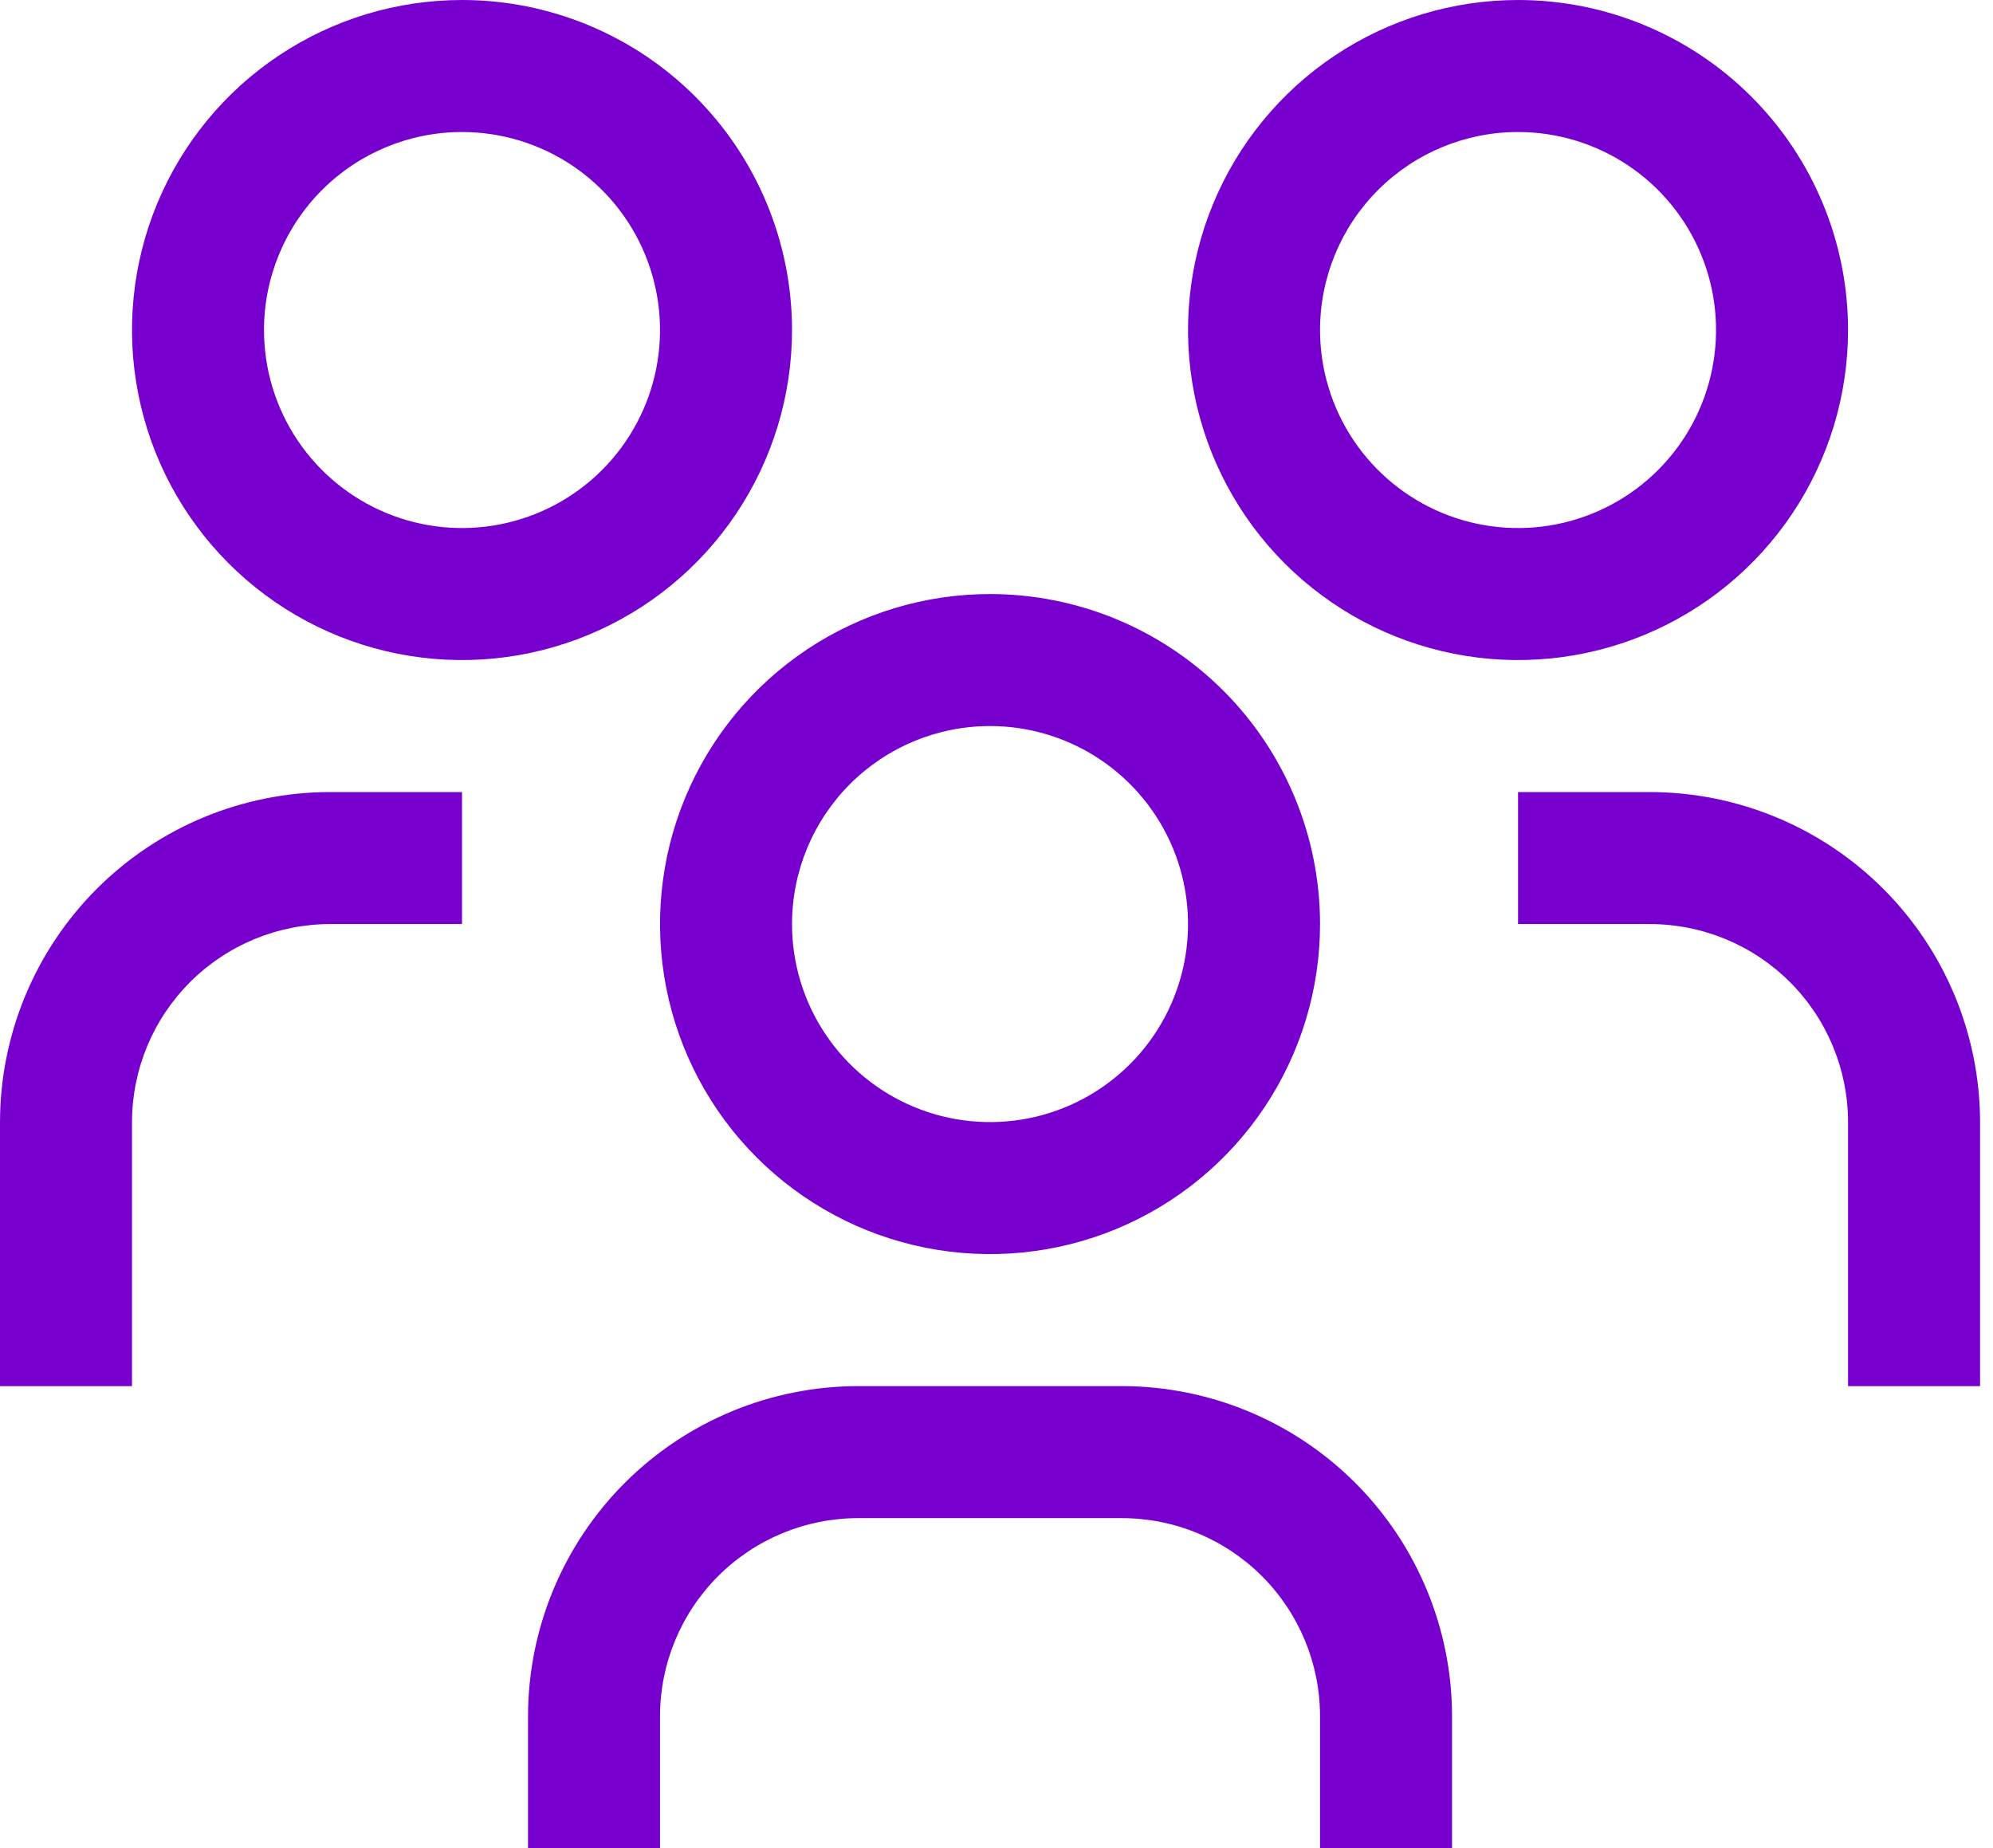 <svg xmlns="http://www.w3.org/2000/svg" width="110" height="102" fill="none" viewBox="0 0 110 102"><path fill="#7700CF" d="M91.071 43.714H83.786V51H91.071C93.969 51.003 96.747 52.155 98.796 54.204C100.845 56.253 101.997 59.031 102 61.929V76.5H109.286V61.929C109.28 57.1 107.359 52.47 103.944 49.056C100.53 45.641 95.9 43.72 91.071 43.714Z"/><path fill="#7700CF" d="M83.786 7.286C85.947 7.286 88.06 7.927 89.857 9.128C91.654 10.328 93.055 12.035 93.882 14.032C94.71 16.029 94.926 18.226 94.504 20.346C94.083 22.466 93.042 24.414 91.513 25.942C89.985 27.47 88.038 28.511 85.918 28.933C83.798 29.355 81.6 29.138 79.603 28.311C77.607 27.484 75.9 26.083 74.699 24.286C73.498 22.489 72.857 20.376 72.857 18.214C72.857 15.316 74.008 12.536 76.058 10.487C78.108 8.437 80.887 7.286 83.786 7.286ZM83.786 0C80.183 0 76.662 1.068 73.666 3.07C70.671 5.071 68.337 7.916 66.958 11.244C65.579 14.572 65.219 18.235 65.921 21.768C66.624 25.301 68.359 28.546 70.906 31.094C73.454 33.641 76.699 35.376 80.232 36.079C83.766 36.781 87.428 36.421 90.756 35.042C94.084 33.663 96.929 31.329 98.93 28.334C100.932 25.338 102 21.817 102 18.214C102 13.384 100.081 8.751 96.665 5.335C93.249 1.919 88.616 0 83.786 0Z"/><path fill="#7700CF" d="M80.143 102H72.857V94.714C72.854 91.817 71.702 89.039 69.653 86.99C67.604 84.941 64.826 83.789 61.929 83.786H47.357C44.46 83.789 41.681 84.941 39.633 86.99C37.584 89.039 36.431 91.817 36.429 94.714V102H29.143V94.714C29.149 89.885 31.07 85.256 34.484 81.841C37.899 78.427 42.528 76.506 47.357 76.5H61.929C66.757 76.506 71.387 78.427 74.802 81.841C78.216 85.256 80.137 89.885 80.143 94.714V102Z"/><path fill="#7700CF" d="M54.643 40.071C56.804 40.071 58.917 40.712 60.714 41.913C62.512 43.114 63.912 44.821 64.74 46.818C65.567 48.815 65.783 51.012 65.361 53.132C64.94 55.252 63.899 57.199 62.37 58.728C60.842 60.256 58.895 61.297 56.775 61.719C54.655 62.14 52.458 61.924 50.461 61.097C48.464 60.27 46.757 58.869 45.556 57.072C44.355 55.274 43.714 53.161 43.714 51C43.714 48.102 44.866 45.322 46.915 43.272C48.965 41.223 51.744 40.071 54.643 40.071ZM54.643 32.786C51.04 32.786 47.519 33.854 44.523 35.855C41.528 37.857 39.194 40.702 37.815 44.03C36.437 47.358 36.076 51.02 36.779 54.553C37.481 58.087 39.216 61.332 41.763 63.879C44.311 66.427 47.556 68.162 51.089 68.864C54.623 69.567 58.285 69.206 61.613 67.828C64.941 66.449 67.786 64.115 69.787 61.119C71.789 58.124 72.857 54.602 72.857 51C72.857 46.169 70.938 41.536 67.522 38.12C64.106 34.705 59.474 32.786 54.643 32.786Z"/><path fill="#7700CF" d="M25.5 43.714H18.214C13.385 43.72 8.756 45.641 5.341 49.056C1.927 52.47 0.006 57.1 0 61.929V76.5H7.286V61.929C7.289 59.031 8.441 56.253 10.49 54.204C12.539 52.155 15.317 51.003 18.214 51H25.5V43.714Z"/><path fill="#7700CF" d="M25.5 7.286C27.662 7.286 29.774 7.927 31.572 9.128C33.369 10.328 34.77 12.035 35.597 14.032C36.424 16.029 36.64 18.226 36.219 20.346C35.797 22.466 34.756 24.414 33.228 25.942C31.699 27.47 29.752 28.511 27.632 28.933C25.512 29.355 23.315 29.138 21.318 28.311C19.321 27.484 17.614 26.083 16.413 24.286C15.212 22.489 14.571 20.376 14.571 18.214C14.571 15.316 15.723 12.536 17.772 10.487C19.822 8.437 22.602 7.286 25.5 7.286ZM25.5 0C21.898 0 18.376 1.068 15.381 3.07C12.385 5.071 10.051 7.916 8.672 11.244C7.294 14.572 6.933 18.235 7.636 21.768C8.338 25.301 10.073 28.546 12.621 31.094C15.168 33.641 18.413 35.376 21.947 36.079C25.48 36.781 29.142 36.421 32.47 35.042C35.798 33.663 38.643 31.329 40.645 28.334C42.646 25.338 43.714 21.817 43.714 18.214C43.714 13.384 41.795 8.751 38.379 5.335C34.964 1.919 30.331 0 25.5 0Z"/></svg>